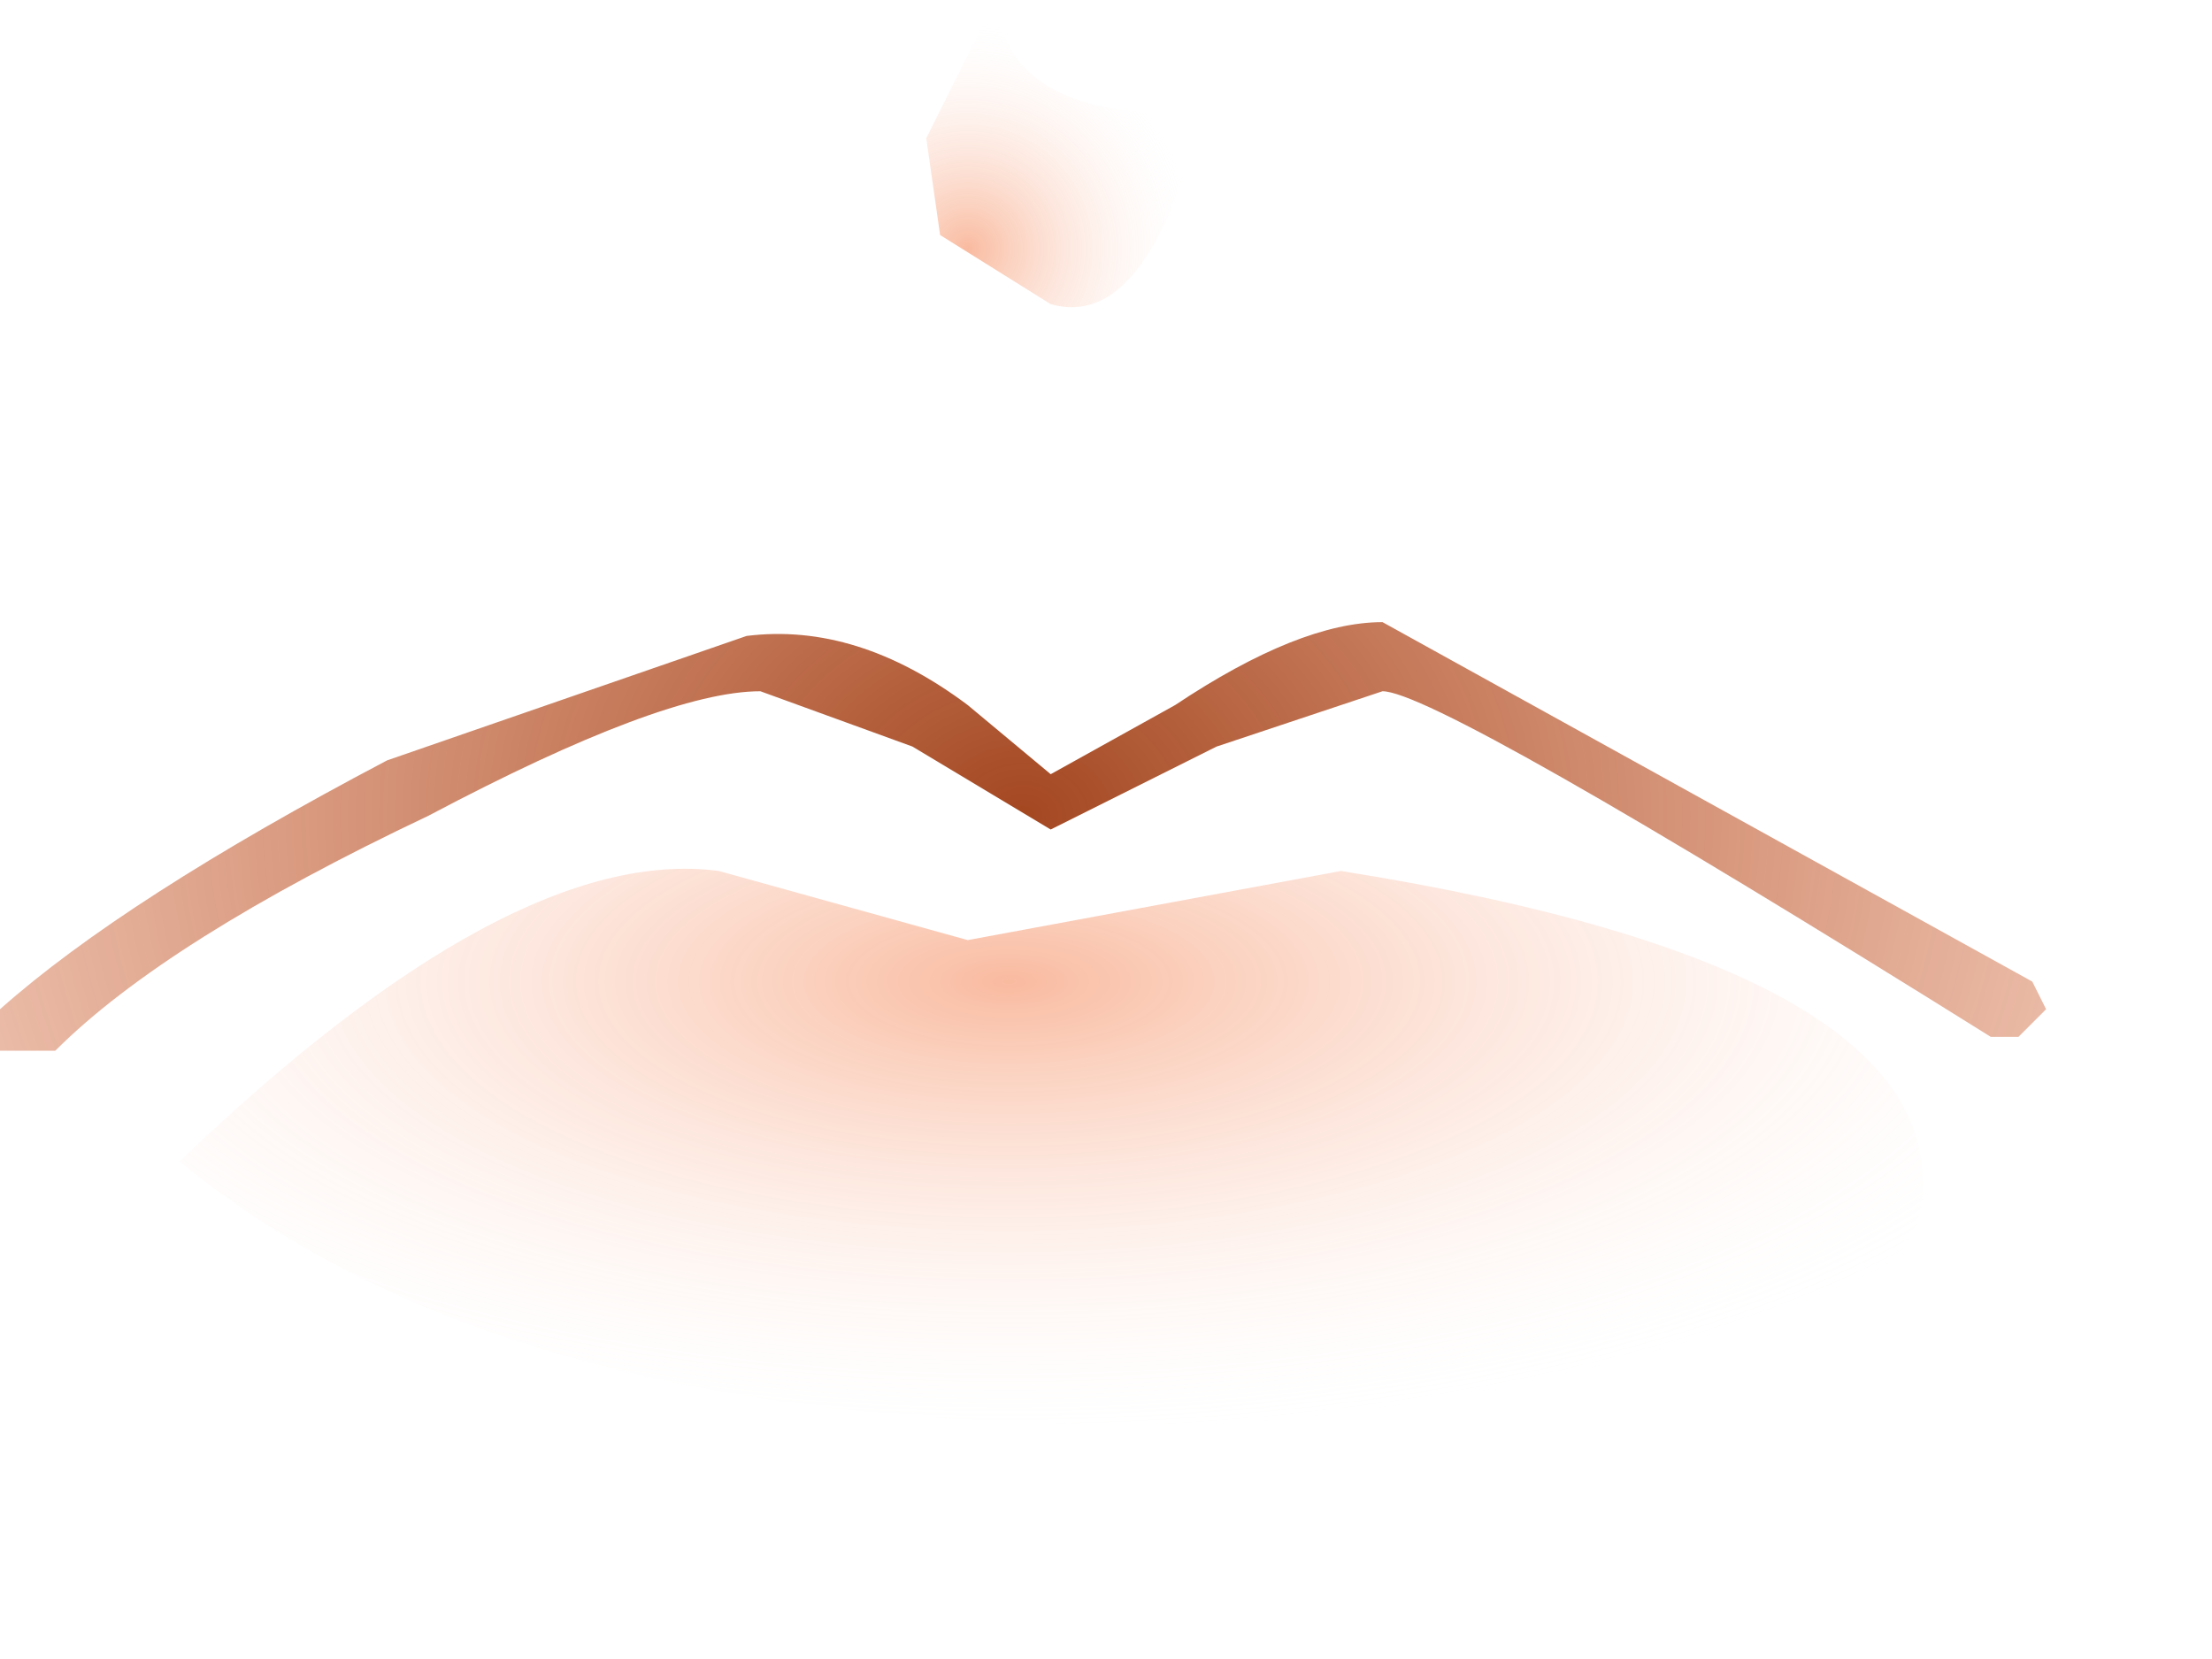 <?xml version="1.0" encoding="utf-8"?>
<svg version="1.1" id="Layer_1"
xmlns="http://www.w3.org/2000/svg"
xmlns:xlink="http://www.w3.org/1999/xlink"
xmlns:author="http://www.sothink.com"
width="8px" height="6px"
xml:space="preserve">
<g id="205" transform="matrix(1, 0, 0, 1, -66.45, -38.55)">
<radialGradient
id="RadialGradID_2044" gradientUnits="userSpaceOnUse" gradientTransform="matrix(0.001, 0, -0, 0.001, 69.95, 39.45)" spreadMethod ="pad" cx="0" cy="0" r="819.2" fx="0" fy="0" >
<stop  offset="0"  style="stop-color:#F15E1F;stop-opacity:0.424" />
<stop  offset="1"  style="stop-color:#FFEFEA;stop-opacity:0" />
</radialGradient>
<path style="fill:url(#RadialGradID_2044) " d="M70.25,39.65L69.85 39.4L69.8 39.05L70.05 38.55Q70.1 39 70.8 38.95Q70.6 39.75 70.25 39.65" />
<radialGradient
id="RadialGradID_2045" gradientUnits="userSpaceOnUse" gradientTransform="matrix(0, 0.002, -0.005, 0, 70.1, 42.1)" spreadMethod ="pad" cx="0" cy="0" r="819.2" fx="0" fy="0" >
<stop  offset="0"  style="stop-color:#F15E1F;stop-opacity:0.424" />
<stop  offset="1"  style="stop-color:#FFEFEA;stop-opacity:0" />
</radialGradient>
<path style="fill:url(#RadialGradID_2045) " d="M69.95,41.95L71.3 41.7Q73.5 42.05 73.4 42.9Q73.25 43.7 70.5 43.7Q68.25 43.7 67.1 42.75Q68.3 41.6 69.05 41.7L69.95 41.95" />
<radialGradient
id="RadialGradID_2046" gradientUnits="userSpaceOnUse" gradientTransform="matrix(0.005, 0, 0, 0.004, 70.15, 41.5)" spreadMethod ="pad" cx="0" cy="0" r="819.2" fx="0" fy="0" >
<stop  offset="0"  style="stop-color:#A34721;stop-opacity:1" />
<stop  offset="1"  style="stop-color:#D56F44;stop-opacity:0.431" />
</radialGradient>
<path style="fill:url(#RadialGradID_2046) " d="M71.45,40.8L73.8 42.1L73.85 42.2L73.8 42.25L73.75 42.3L73.65 42.3Q71.65 41.05 71.45 41.05L70.85 41.25L70.25 41.55L69.75 41.25L69.2 41.05Q68.85 41.05 68 41.5Q67.05 41.95 66.65 42.35L66.55 42.35L66.45 42.35L66.45 42.25L66.45 42.2Q66.9 41.8 67.85 41.3L69.15 40.85Q69.55 40.8 69.95 41.1L70.25 41.35L70.7 41.1Q71.15 40.8 71.45 40.8" />
</g>
</svg>
